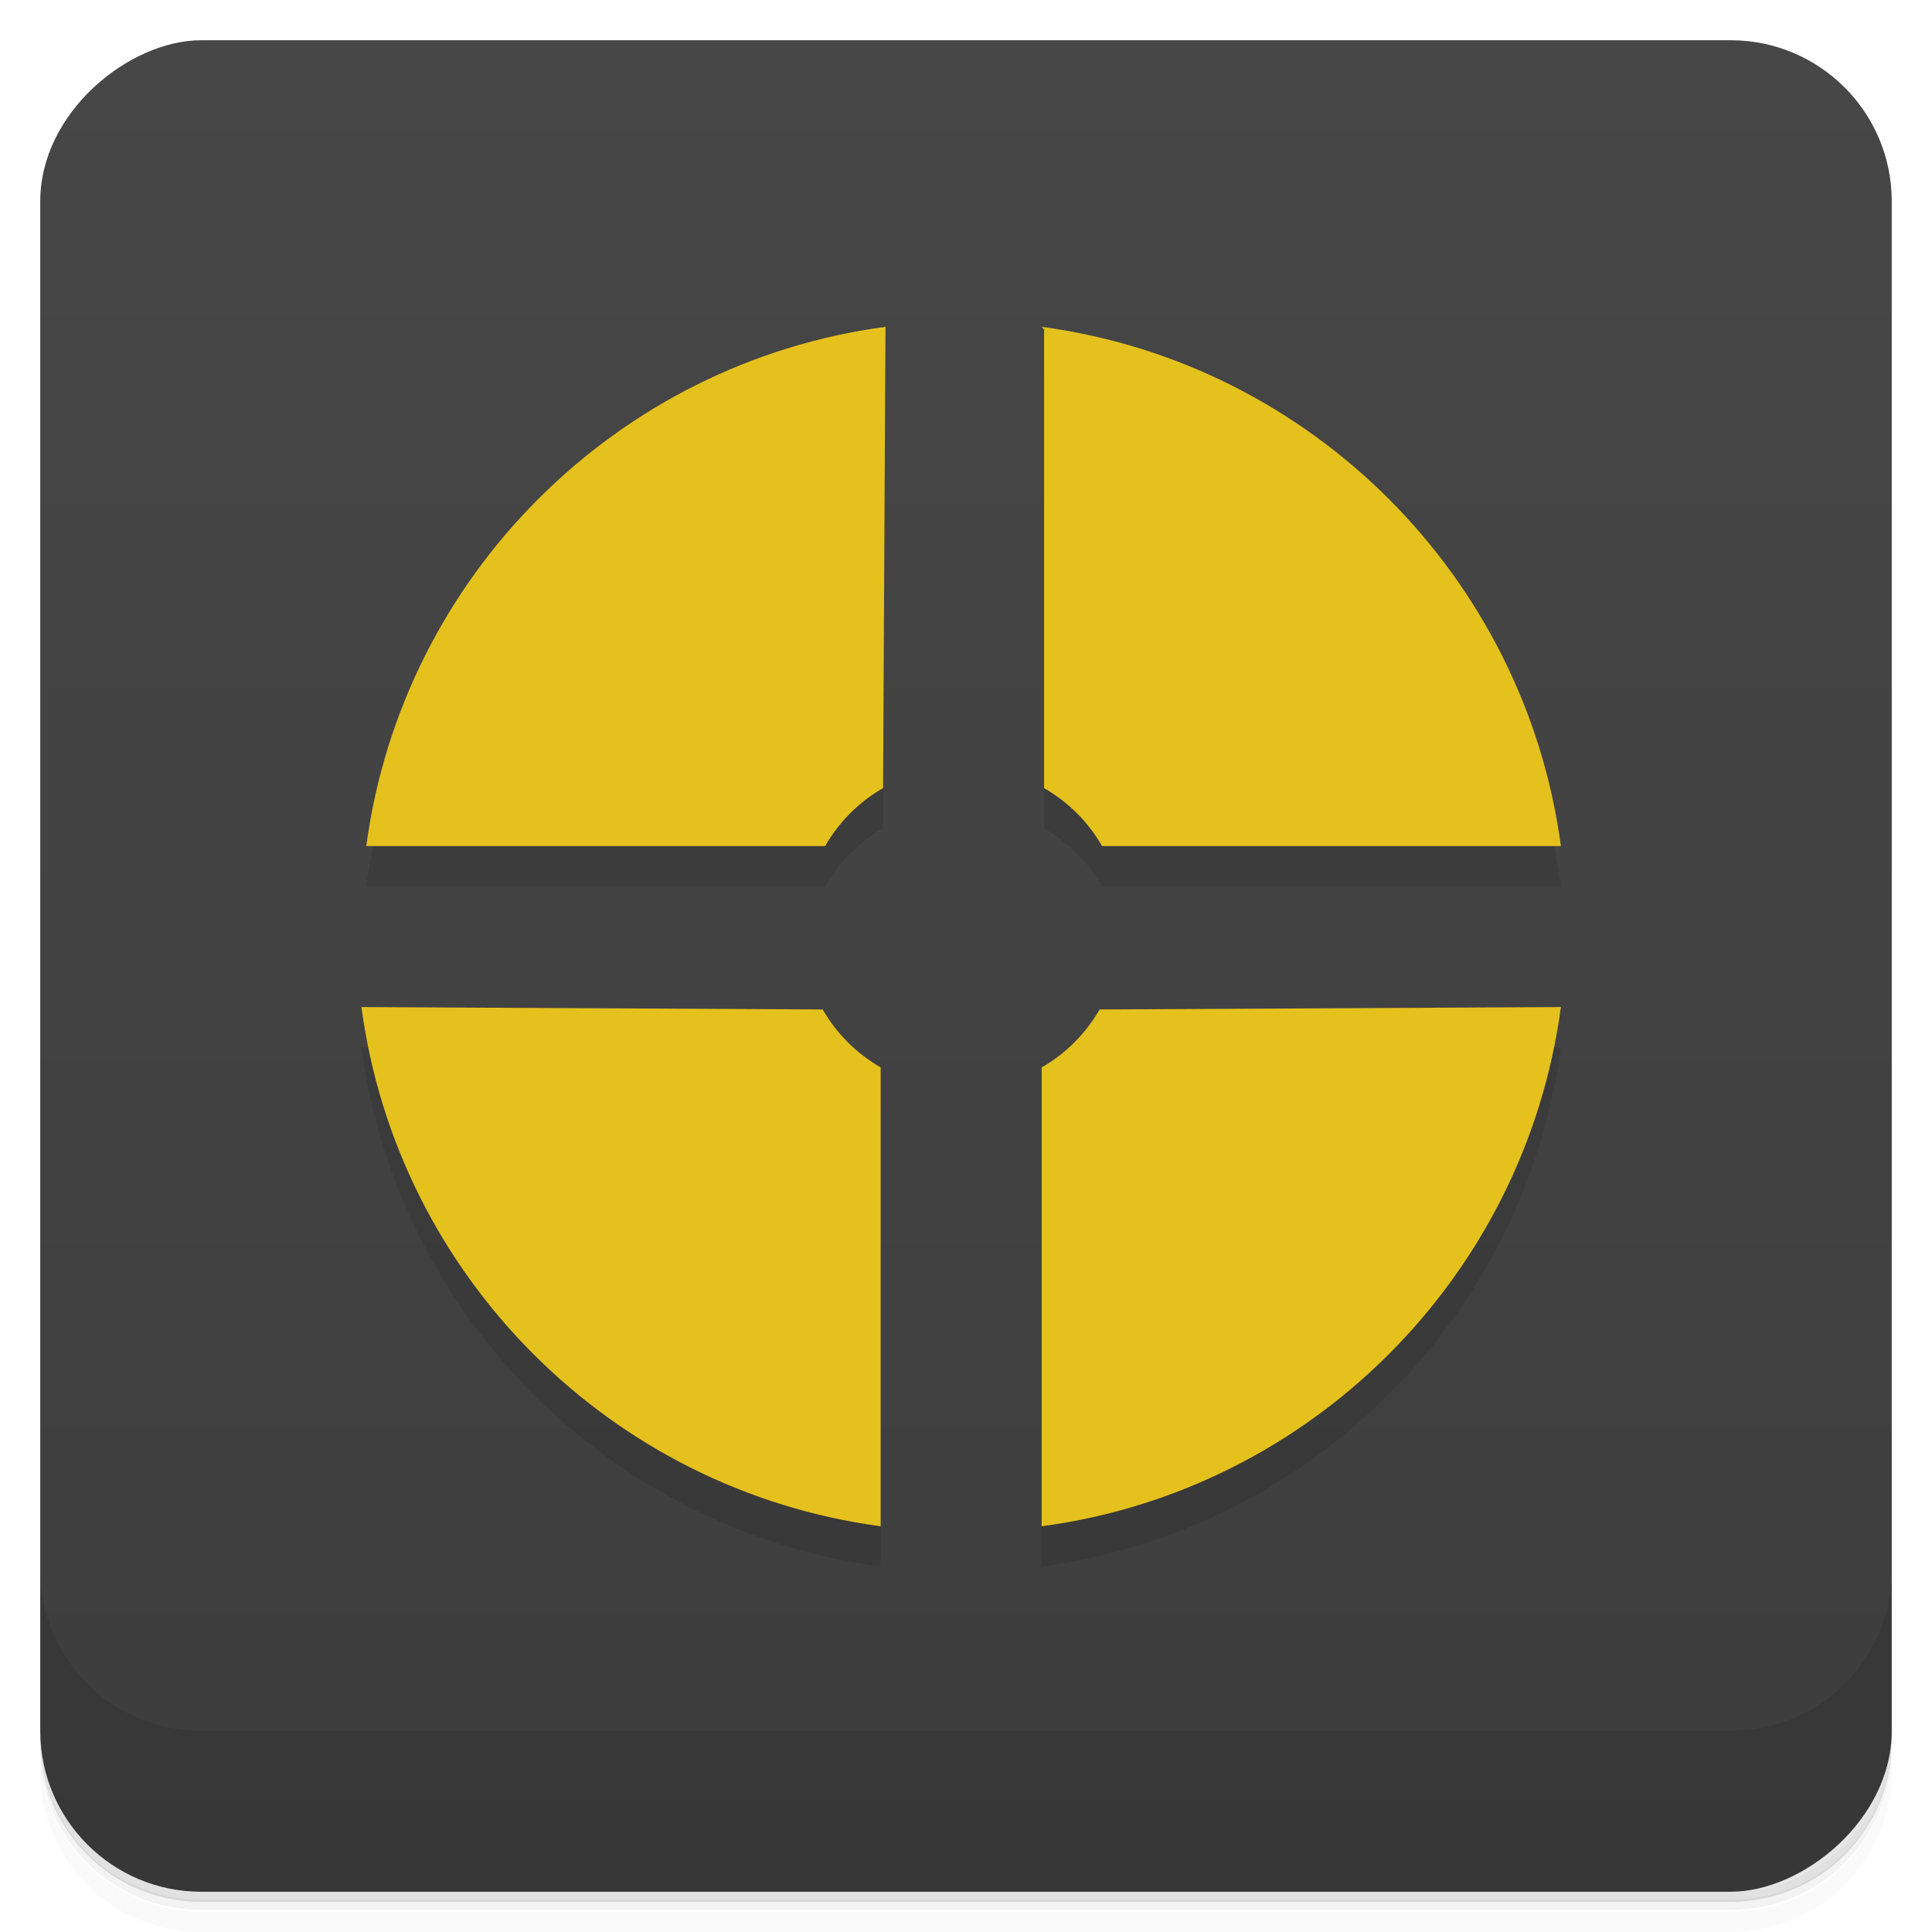 <svg version="1.1" viewBox="0 0 48 48" xmlns="http://www.w3.org/2000/svg">
 <defs>
  <linearGradient id="bg" x1="1" x2="47" gradientTransform="translate(-48)" gradientUnits="userSpaceOnUse">
   <stop style="stop-color:#3d3d3d" offset="0"/>
   <stop style="stop-color:#474747" offset="1"/>
  </linearGradient>
 </defs>
 <path d="m1 43v0.25c0 2.22 1.78 4 4 4h38c2.22 0 4-1.78 4-4v-0.25c0 2.22-1.78 4-4 4h-38c-2.22 0-4-1.78-4-4zm0 0.5v0.5c0 2.22 1.78 4 4 4h38c2.22 0 4-1.78 4-4v-0.5c0 2.22-1.78 4-4 4h-38c-2.22 0-4-1.78-4-4z" style="opacity:.02"/>
 <path d="m1 43.2v0.25c0 2.22 1.78 4 4 4h38c2.22 0 4-1.78 4-4v-0.25c0 2.22-1.78 4-4 4h-38c-2.22 0-4-1.78-4-4z" style="opacity:.05"/>
 <path d="m1 43v0.25c0 2.22 1.78 4 4 4h38c2.22 0 4-1.78 4-4v-0.25c0 2.22-1.78 4-4 4h-38c-2.22 0-4-1.78-4-4z" style="opacity:.1"/>
 <rect transform="rotate(-90)" x="-47" y="1" width="46" height="46" rx="4" style="fill:url(#bg)"/>
 <path d="m22 9.12c-6.68 0.891-12 6.19-12.9 12.9h11.4c0.352-0.605 0.832-1.09 1.44-1.44m4-11.4v11.4c0.605 0.352 1.09 0.832 1.44 1.44h11.4c-0.895-6.68-6.19-12-12.9-12.9m-16.9 16.9c0.891 6.68 6.19 12 12.9 12.9v-11.4c-0.605-0.352-1.09-0.832-1.44-1.44m6.88 0c-0.352 0.605-0.832 1.09-1.44 1.44v11.4c6.68-0.891 12-6.19 12.9-12.9" style="opacity:.1"/>
 <path d="m22 8.12c-6.68 0.891-12 6.19-12.9 12.9h11.4c0.352-0.605 0.832-1.09 1.44-1.44m4-11.4v11.4c0.605 0.352 1.09 0.832 1.44 1.44h11.4c-0.895-6.68-6.19-12-12.9-12.9m-16.9 16.9c0.891 6.68 6.19 12 12.9 12.9v-11.4c-0.605-0.352-1.09-0.832-1.44-1.44m6.88 0c-0.352 0.605-0.832 1.09-1.44 1.44v11.4c6.68-0.891 12-6.19 12.9-12.9" style="fill:#e5c11e"/>
 <path d="m1 39v4c0 2.22 1.78 4 4 4h38c2.22 0 4-1.78 4-4v-4c0 2.22-1.78 4-4 4h-38c-2.22 0-4-1.78-4-4z" style="opacity:.1"/>
</svg>
